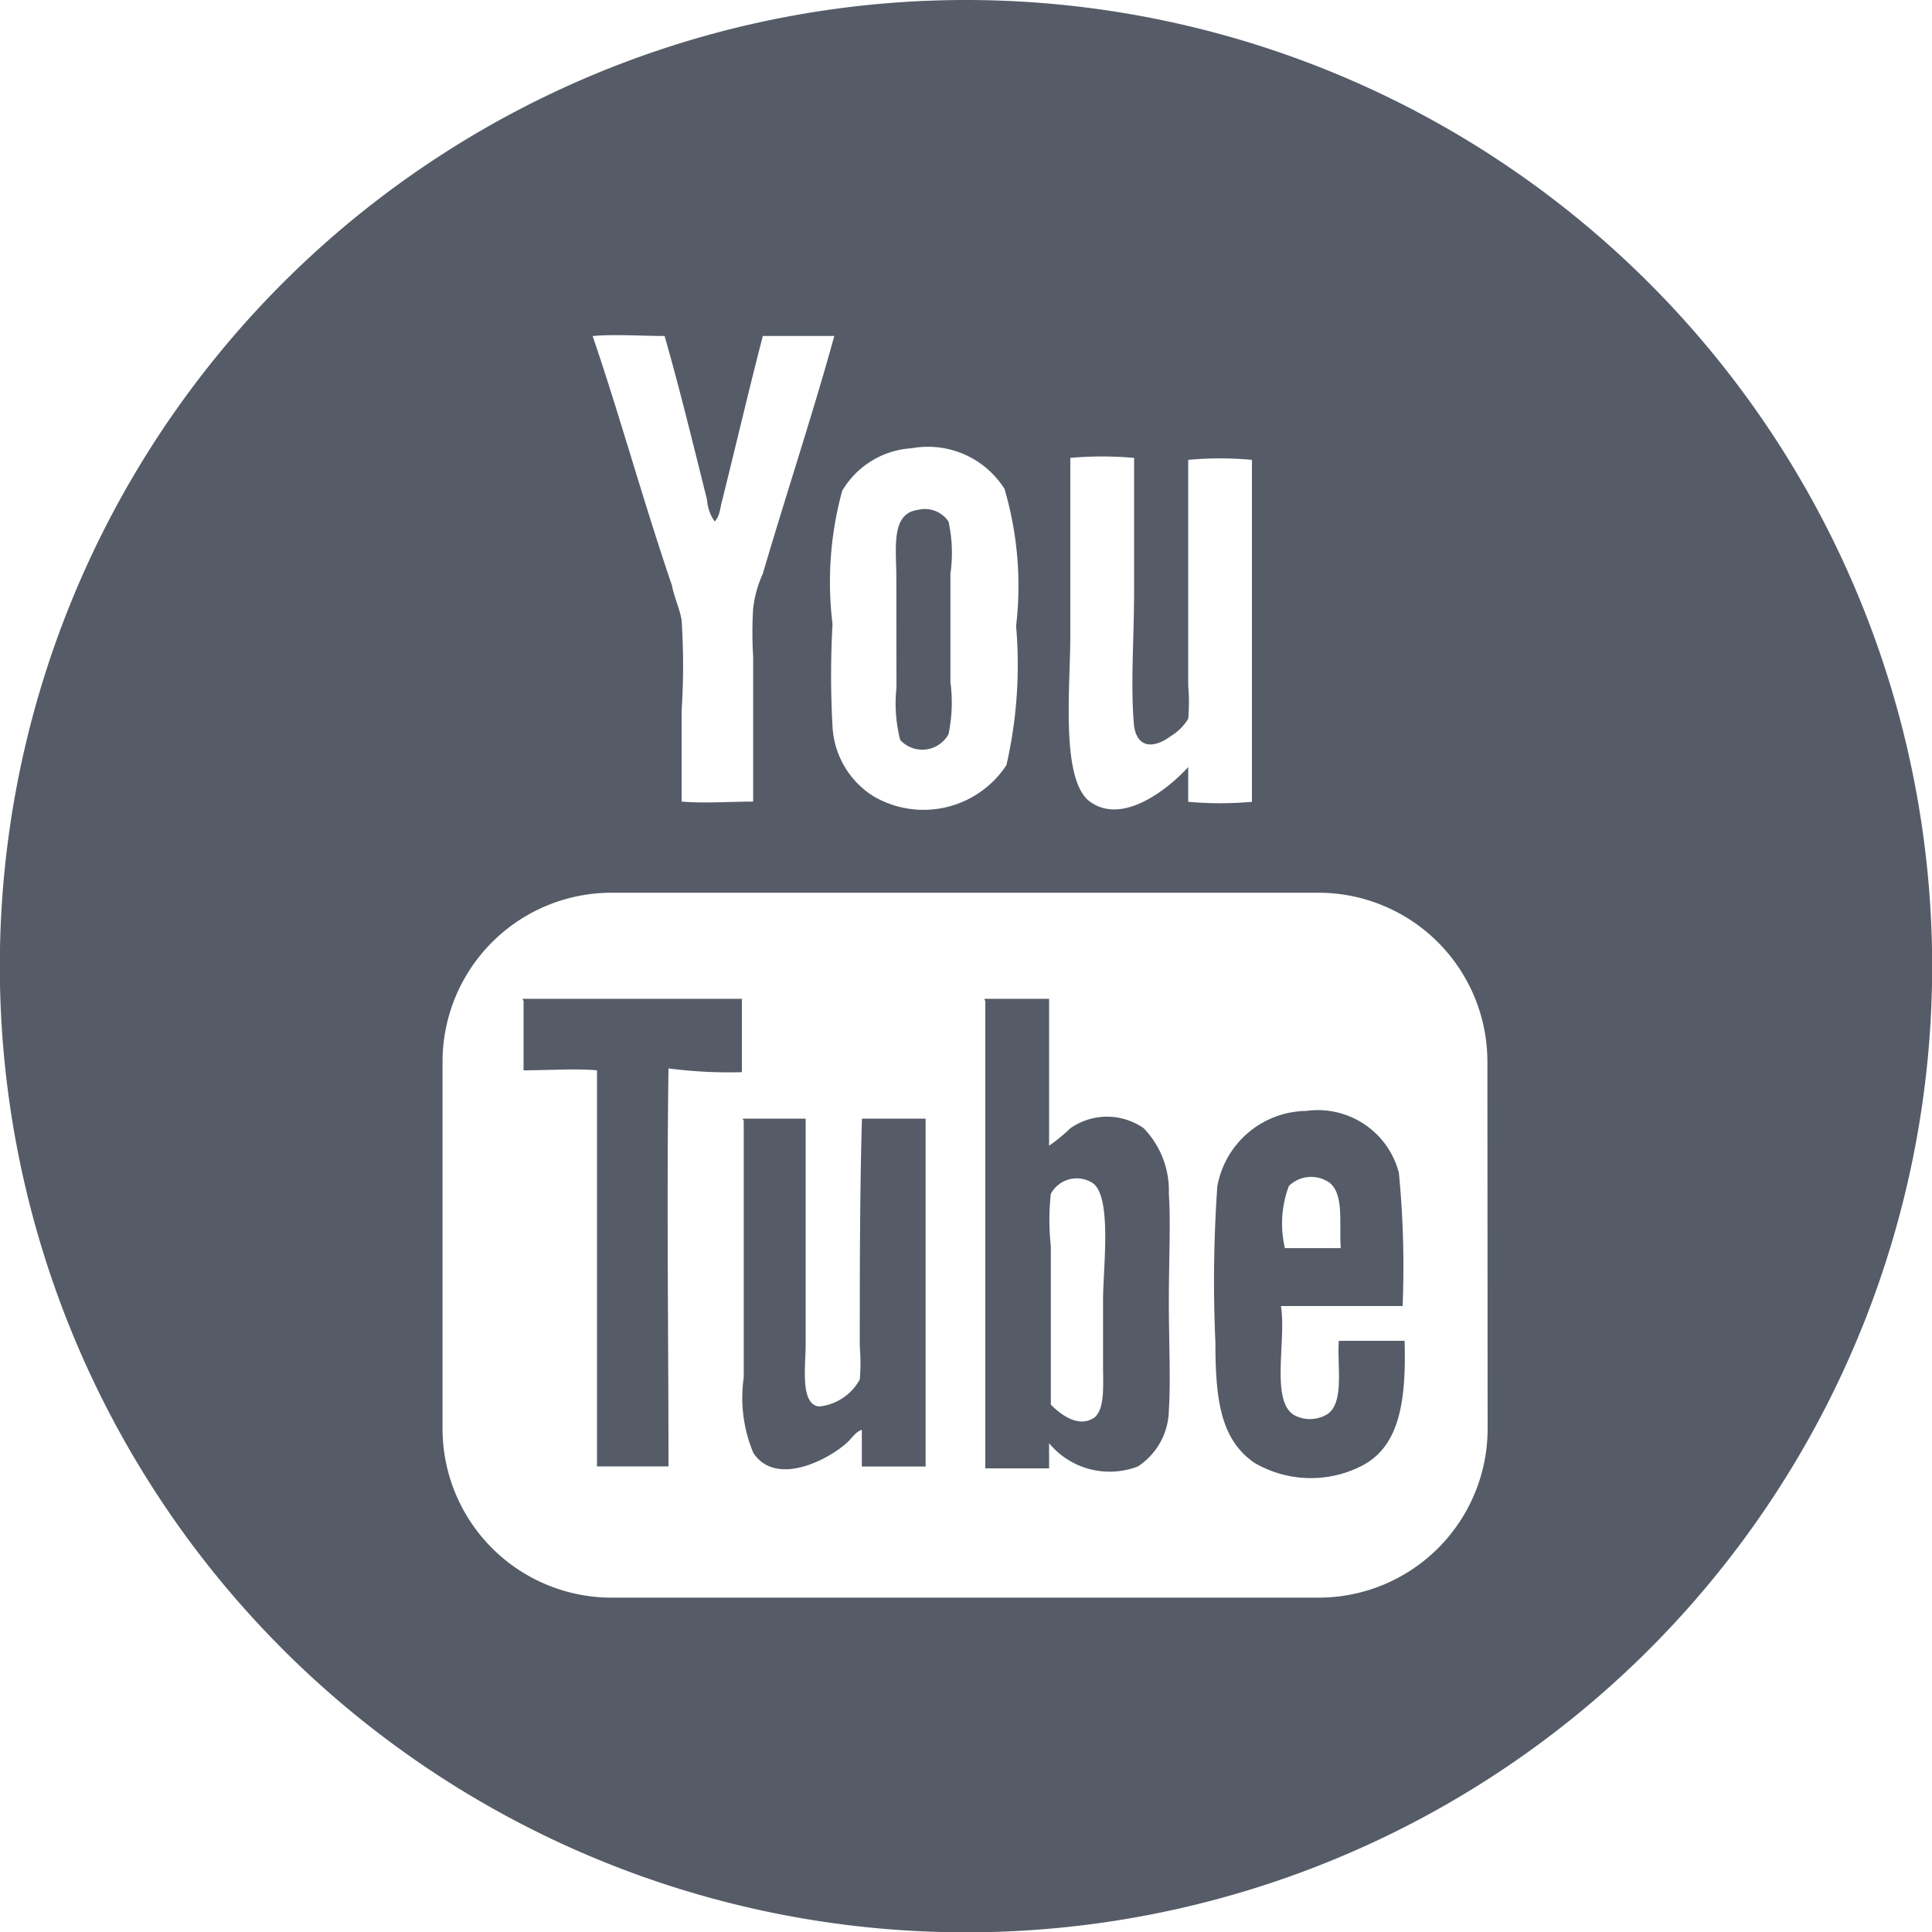 <svg xmlns="http://www.w3.org/2000/svg" width="34.594" height="34.594" viewBox="0 0 34.594 34.594"><g transform="translate(-116.992 -1485.827)"><path d="M133.044,1498.143a2.624,2.624,0,0,0,.067.934.536.536,0,0,0,.758.032.524.524,0,0,0,.107-.136,2.791,2.791,0,0,0,.034-.934V1496.1a2.62,2.62,0,0,0-.034-.934.512.512,0,0,0-.554-.208c-.484.068-.38.693-.38,1.211Z" fill="#555c67"/><path d="M130.276,1505.025v-1.313h-3.909c-.035,0,0,.035,0,.035v1.245c.449,0,.934-.035,1.315,0v7.092h1.28c0-2.352-.034-4.774,0-7.126A8.372,8.372,0,0,0,130.276,1505.025Z" fill="#555c67"/><path d="M132.387,1509.939a3.393,3.393,0,0,1,0,.588.935.935,0,0,1-.727.484c-.346-.034-.242-.726-.242-1.107v-4.047h-1.109c-.035,0,0,.035,0,.035v4.6a2.553,2.553,0,0,0,.173,1.352c.415.623,1.383.1,1.7-.207.068-.068.135-.173.242-.208v.657h1.142v-6.229h-1.14C132.387,1507.172,132.387,1508.659,132.387,1509.939Z" fill="#555c67"/><path d="M134.289,1485.827a17.3,17.3,0,1,0,17.3,17.3h0A17.306,17.306,0,0,0,134.289,1485.827Zm1.868,11.382v-3.183a6.4,6.4,0,0,1,1.142,0v2.387c0,.83-.068,1.7,0,2.421.068.415.38.381.657.173a.9.9,0,0,0,.312-.311,3.4,3.4,0,0,0,0-.588v-4.047a6.206,6.206,0,0,1,1.141,0v6.123a6.384,6.384,0,0,1-1.141,0v-.623c-.277.312-1.177,1.107-1.8.588C135.987,1499.7,136.157,1498.108,136.157,1497.209Zm-2.839-3.356a1.622,1.622,0,0,1,1.66.727,6.149,6.149,0,0,1,.208,2.456,8.052,8.052,0,0,1-.173,2.491,1.776,1.776,0,0,1-2.387.554,1.569,1.569,0,0,1-.727-1.245,16.5,16.5,0,0,1,0-1.834,6.191,6.191,0,0,1,.173-2.386,1.552,1.552,0,0,1,1.248-.763Zm-5.706-2.01c.381-.034.865,0,1.28,0,.277.969.52,1.972.762,2.941a.722.722,0,0,0,.135.38c.1-.1.1-.276.135-.38.242-.969.484-2.006.727-2.941h1.28c-.381,1.384-.865,2.84-1.28,4.256a2.073,2.073,0,0,0-.173.622,6.94,6.94,0,0,0,0,.865v2.594c-.415,0-.865.035-1.281,0v-1.622a12.607,12.607,0,0,0,0-1.626c-.034-.207-.135-.415-.173-.622-.519-1.523-.934-3.042-1.419-4.462Zm16.017,19.549a3.026,3.026,0,0,1-3.012,3.042H127.958a3.027,3.027,0,0,1-3.042-3.012v-6.568a3.027,3.027,0,0,1,3.012-3.042h12.656a3.026,3.026,0,0,1,3.041,3.012v.03Z" fill="#555c67"/><path d="M137.921,1509.144c0-.727.035-1.453,0-1.938a1.608,1.608,0,0,0-.449-1.176,1.144,1.144,0,0,0-1.315,0,3.073,3.073,0,0,1-.38.312v-2.63h-1.142c-.035,0,0,.035,0,.035v8.372h1.142v-.45a1.407,1.407,0,0,0,1.591.415,1.224,1.224,0,0,0,.553-1C137.956,1510.527,137.921,1509.835,137.921,1509.144Zm-1.351,2.076c-.277.173-.589-.068-.762-.242v-2.839a4.3,4.3,0,0,1,0-.935.527.527,0,0,1,.713-.215l.014.008c.381.207.208,1.522.208,2.11v1.176c0,.349.037.8-.171.937Z" fill="#555c67"/><path d="M142.142,1509.835h-1.177c-.034.45.105,1.108-.207,1.315a.6.6,0,0,1-.554.035c-.484-.208-.173-1.352-.276-1.972h2.179a17.443,17.443,0,0,0-.067-2.387,1.5,1.5,0,0,0-1.659-1.107,1.64,1.64,0,0,0-1.592,1.352,24.46,24.46,0,0,0-.034,2.8c0,1.038.1,1.73.692,2.145a2,2,0,0,0,1.972.035C142.038,1511.7,142.176,1510.943,142.142,1509.835Zm-2.076-2.767a.57.57,0,0,1,.726-.068c.277.208.173.761.208,1.176h-1a1.9,1.9,0,0,1,.069-1.108Z" fill="#555c67"/></g></svg>